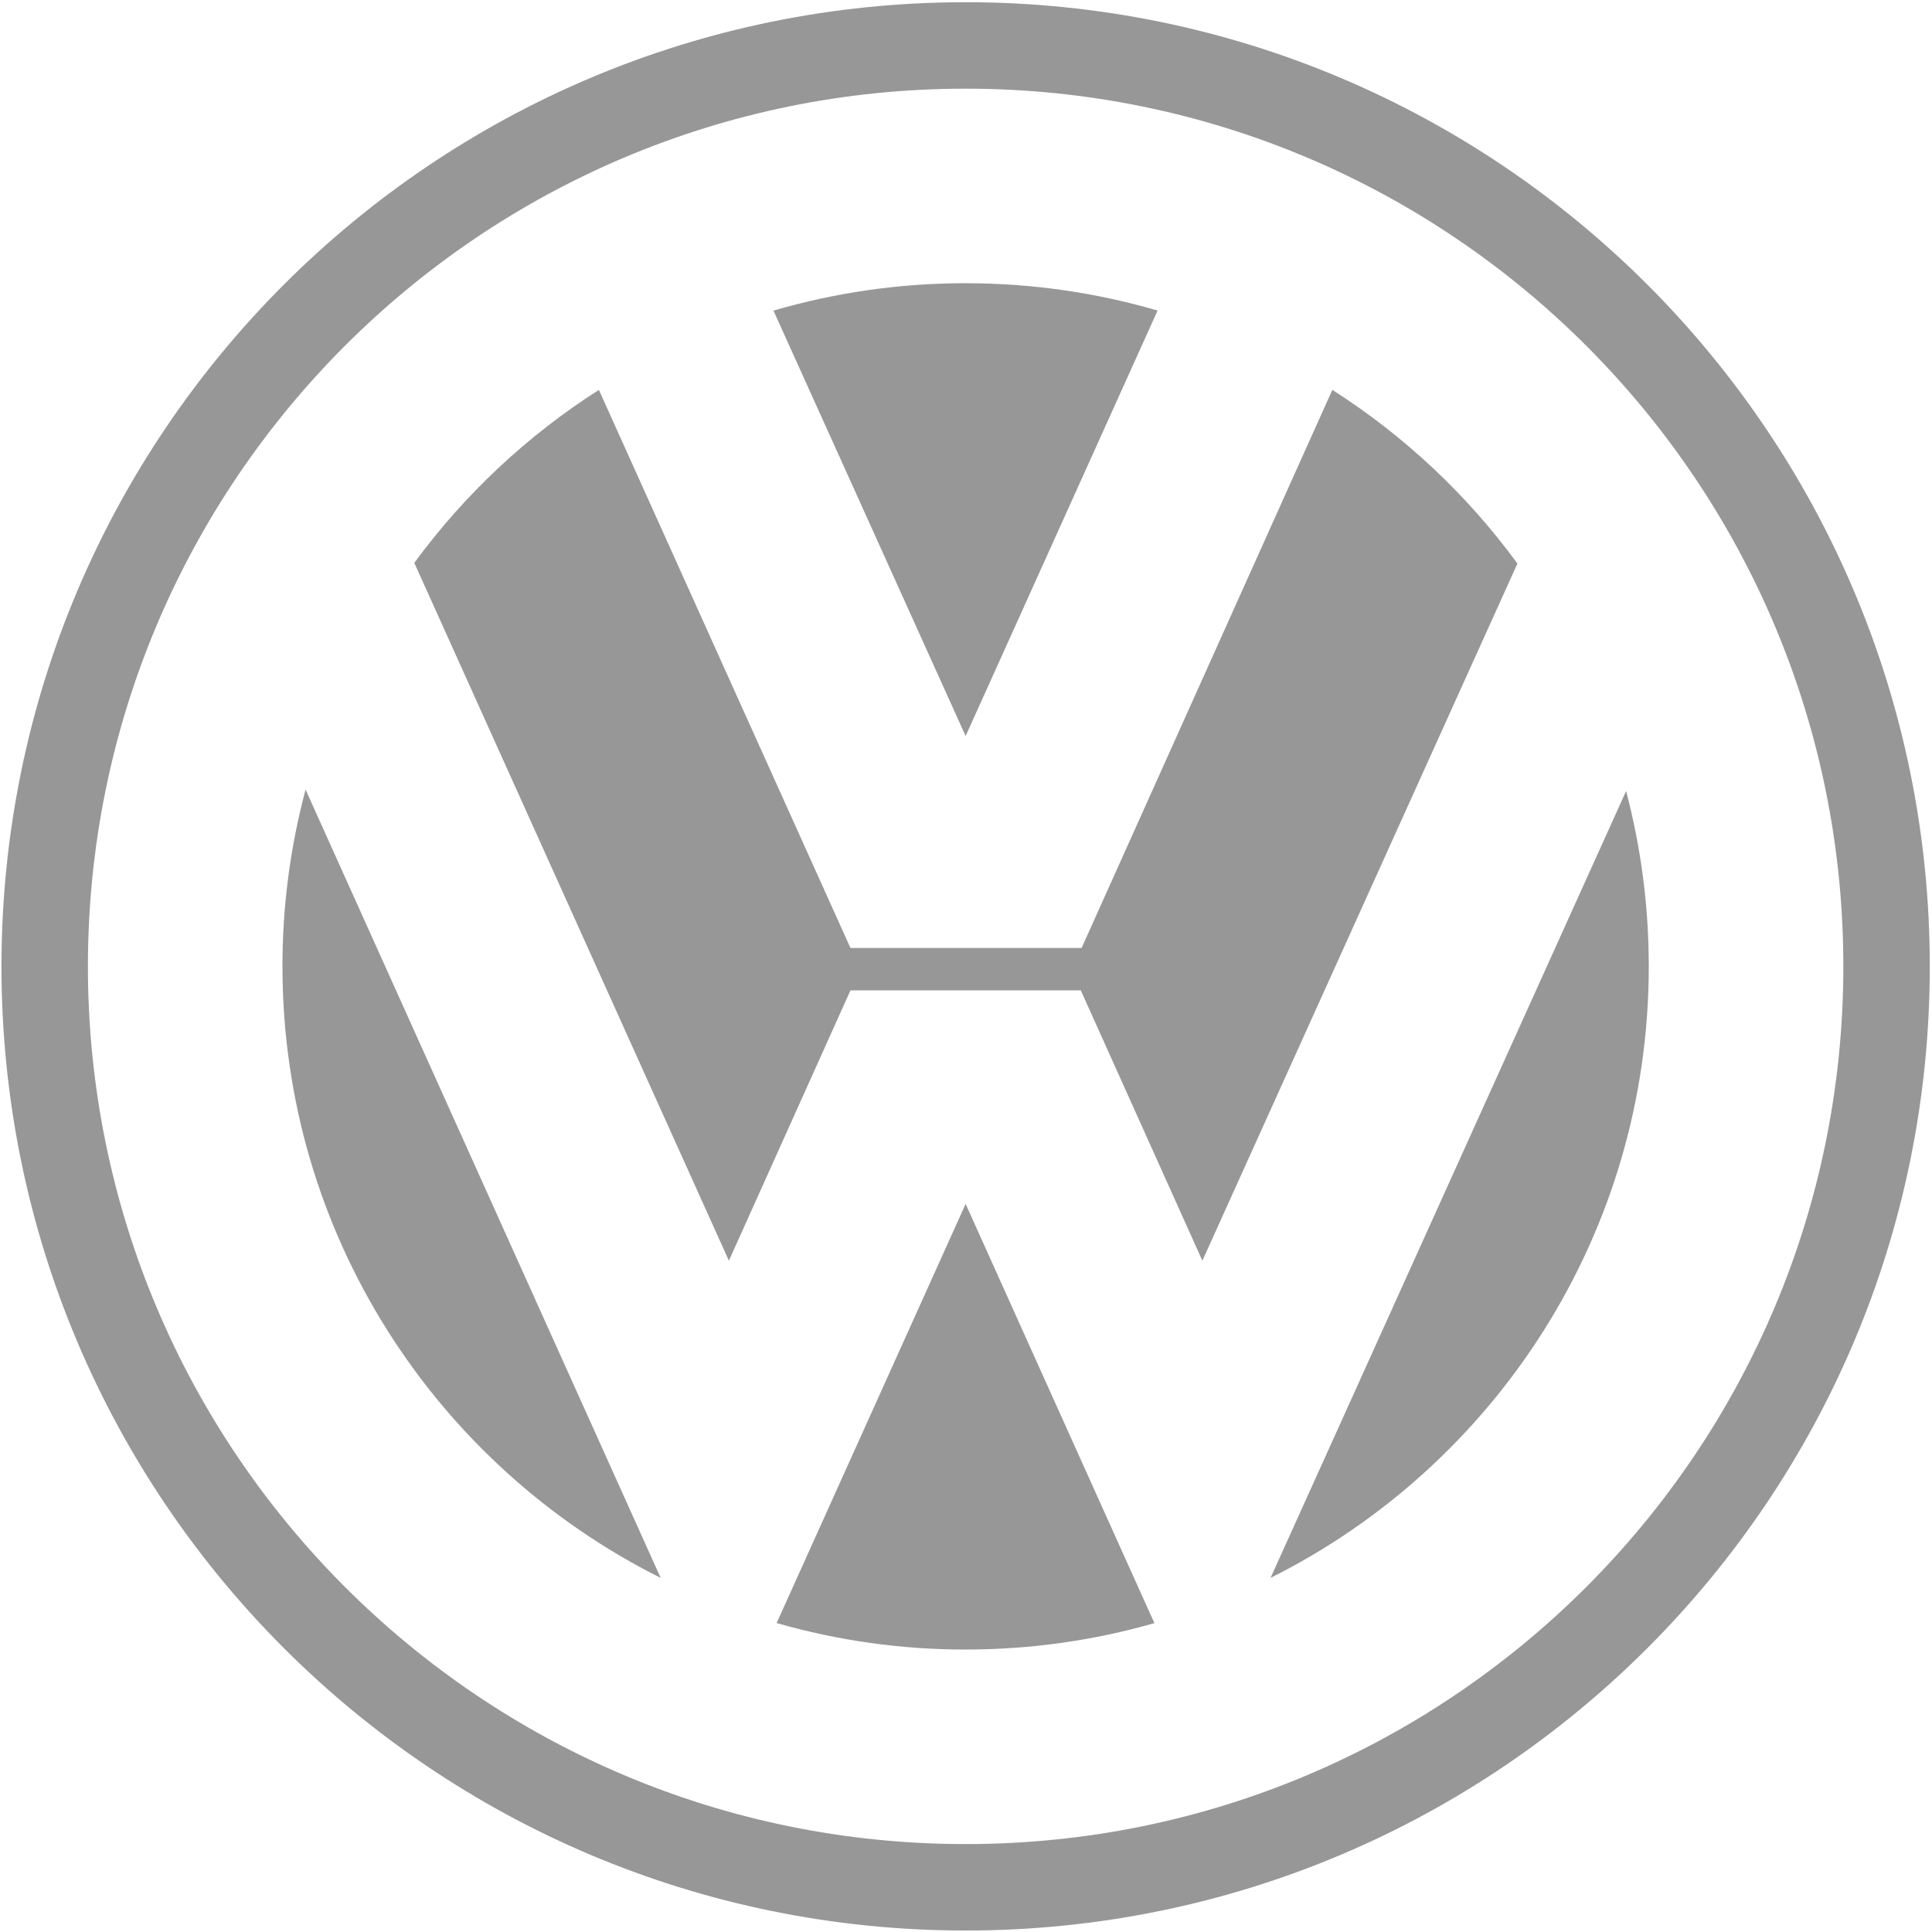 <svg width="778" height="778" viewBox="0 0 778 778" fill="none" xmlns="http://www.w3.org/2000/svg">
<path fill-rule="evenodd" clip-rule="evenodd" d="M388.851 0.891C174.419 0.891 0.593 174.725 0.593 389.149C0.593 603.576 174.423 777.407 388.851 777.407C603.27 777.407 777.109 603.576 777.109 389.149C777.109 174.73 603.27 0.891 388.851 0.891ZM388.851 742.596C193.645 742.596 35.404 584.355 35.404 389.149C35.404 193.951 193.645 35.706 388.851 35.706C584.049 35.706 742.298 193.951 742.298 389.149C742.298 584.355 584.049 742.596 388.851 742.596Z" fill="#979797"/>
<path fill-rule="evenodd" clip-rule="evenodd" d="M311.467 125.081C336.606 117.742 362.663 114.029 388.851 114.053C415.684 114.053 441.625 117.896 466.147 125.06L388.851 296.396L311.467 125.081Z" fill="#979797"/>
<path fill-rule="evenodd" clip-rule="evenodd" d="M536.52 157.004C565.488 175.484 590.763 199.197 611.052 226.929L484.185 507.674L435.229 398.817H342.472L293.52 507.67L166.836 226.667C187.086 199.045 212.292 175.425 241.169 157.008L342.472 381.746H435.545L536.52 157.004ZM123.047 317.951C116.854 341.177 113.727 365.113 113.746 389.15C113.746 496.962 175.751 590.279 266.047 635.4L123.047 317.951Z" fill="#979797"/>
<path fill-rule="evenodd" clip-rule="evenodd" d="M312.746 653.592C337.49 660.69 363.108 664.279 388.851 664.255C415.224 664.255 440.725 660.54 464.864 653.621L388.851 484.804L312.746 653.592ZM511.642 635.4C601.942 590.279 663.947 496.961 663.947 389.15C663.947 364.745 660.768 341.082 654.812 318.553L511.642 635.4Z" fill="#979797"/>
</svg>
